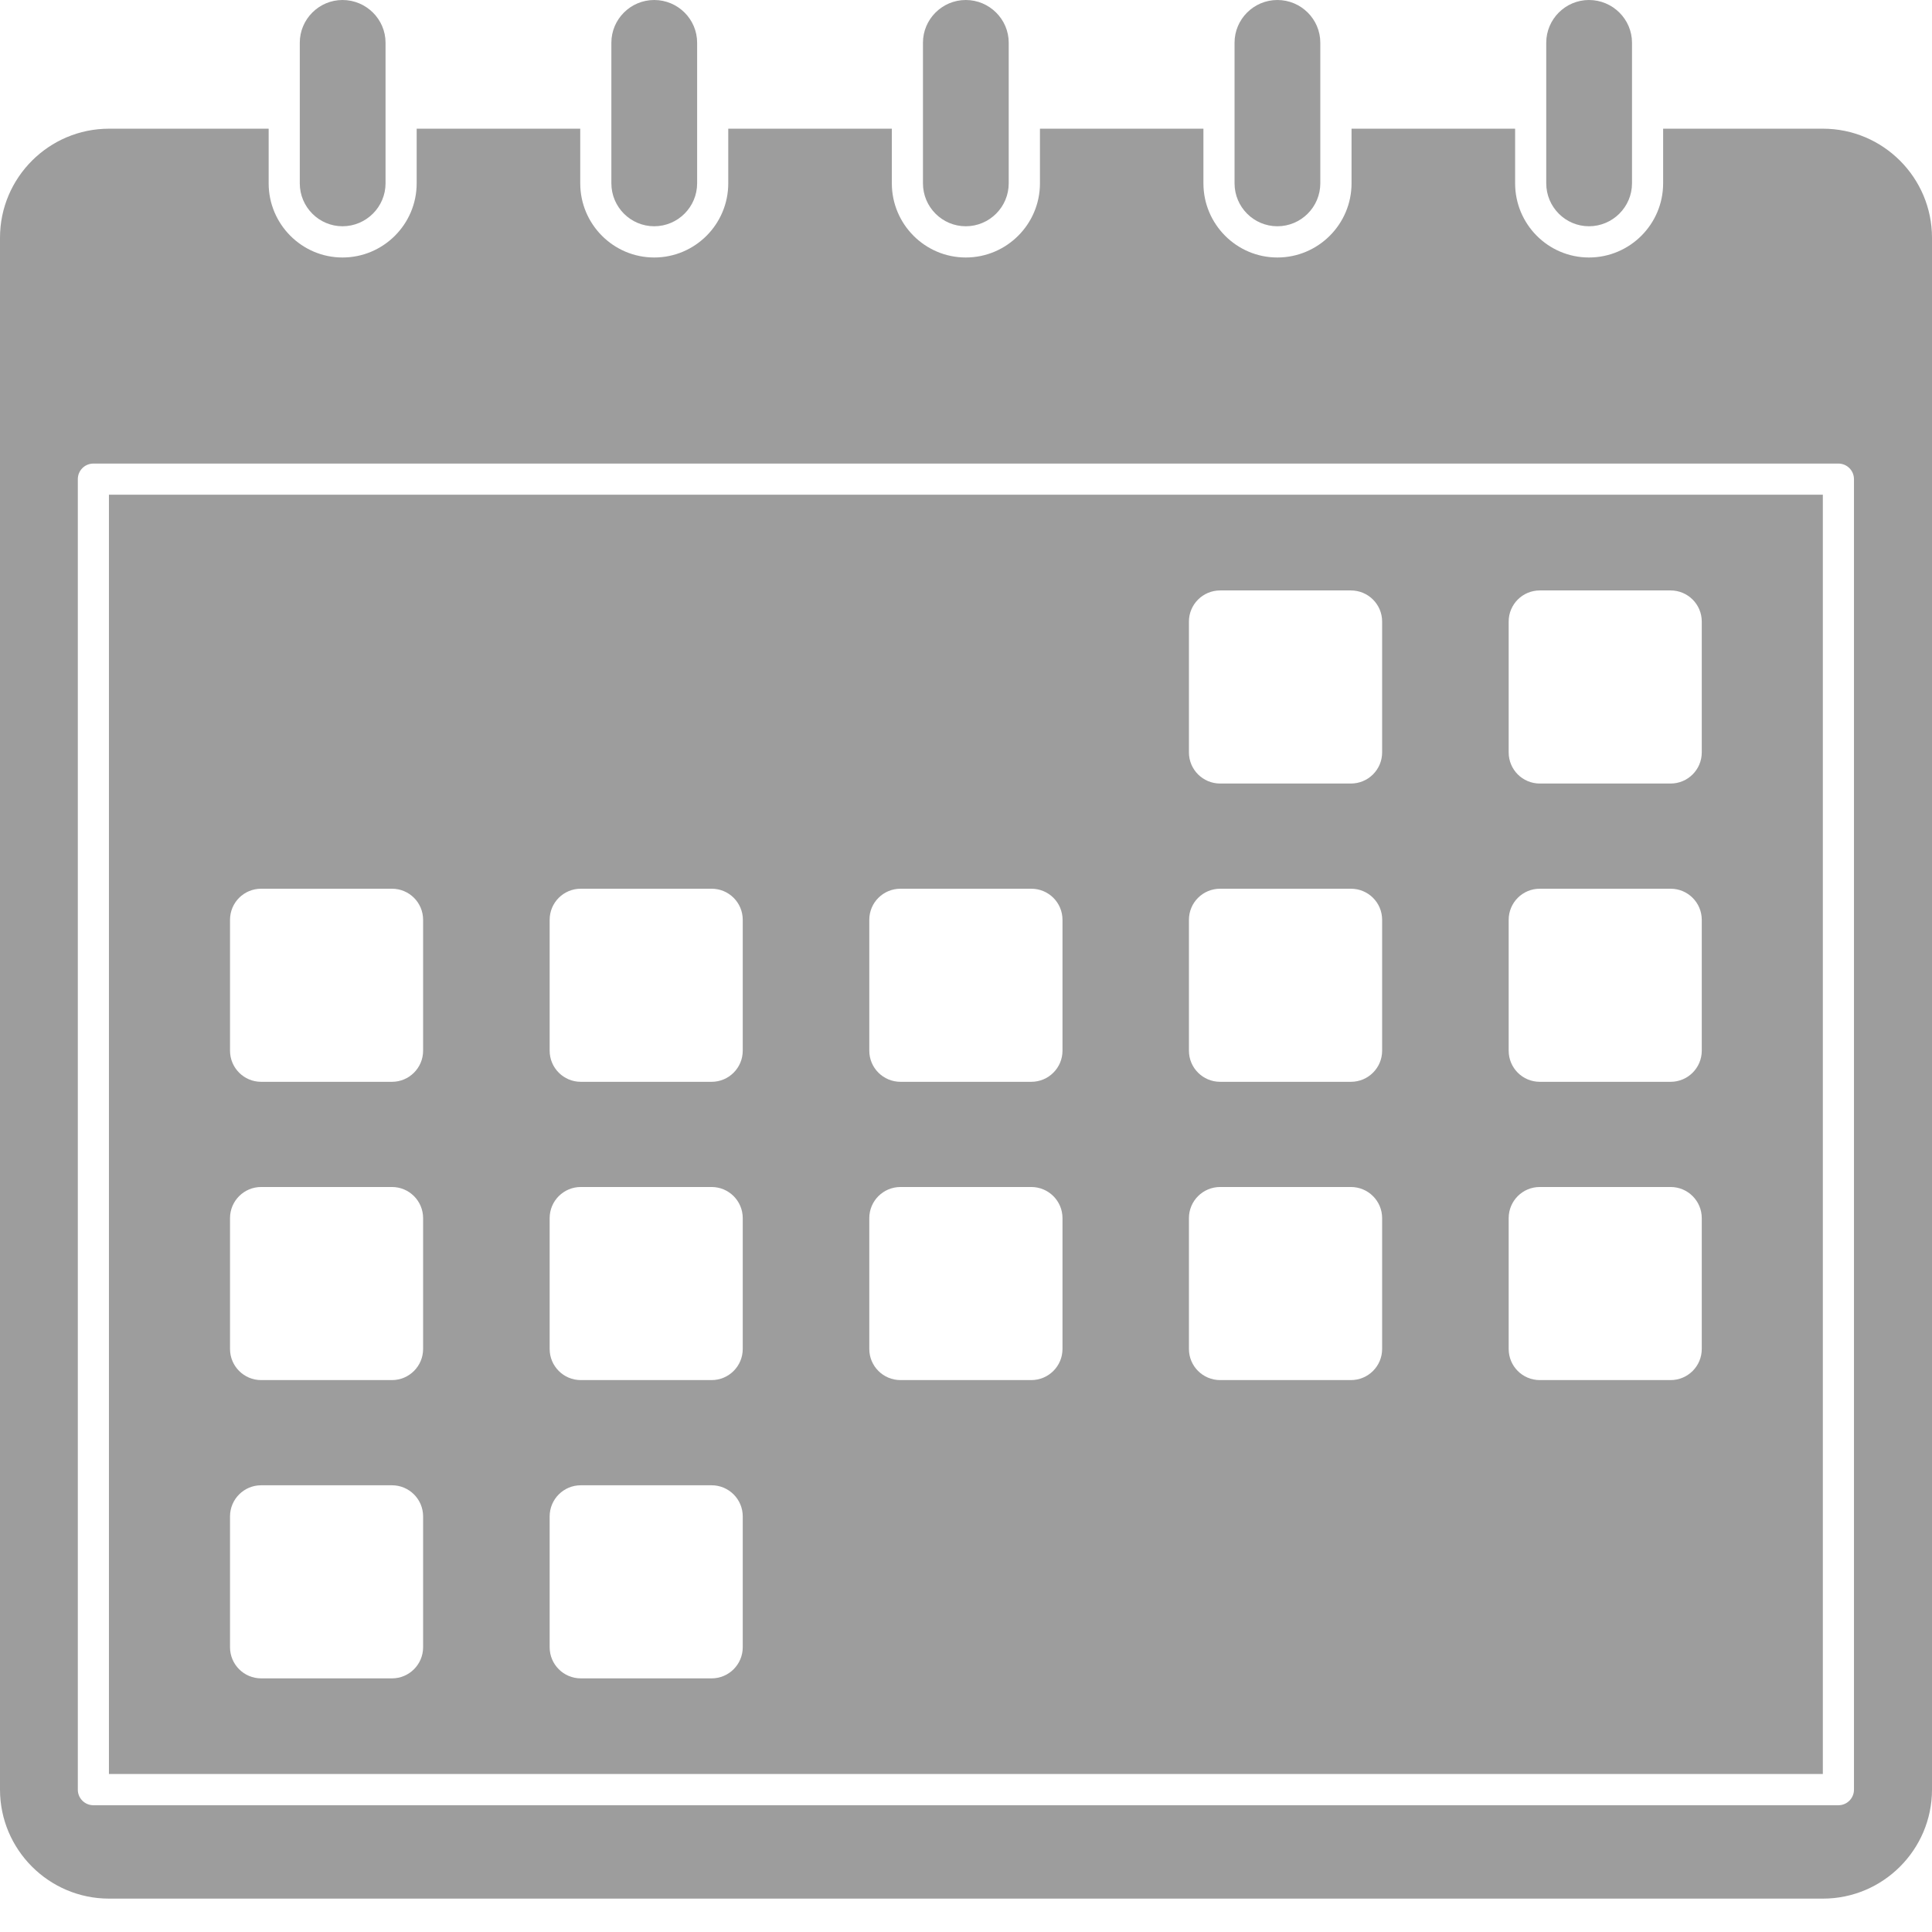 <svg width="18" height="18" viewBox="0 0 18 18" fill="none" xmlns="http://www.w3.org/2000/svg">
<path d="M6.095 2.108C6.316 2.108 6.495 1.928 6.495 1.708V0.398C6.495 0.179 6.316 0 6.095 0C5.875 0 5.696 0.179 5.696 0.398V1.708C5.696 1.929 5.875 2.108 6.095 2.108Z" fill="#9D9D9D"/>
<path d="M3.191 2.108C3.412 2.108 3.592 1.928 3.592 1.708V0.398C3.592 0.179 3.412 0 3.191 0C2.972 0 2.793 0.179 2.793 0.398V1.708C2.793 1.929 2.972 2.108 3.191 2.108Z" fill="#9D9D9D"/>
<path d="M8.998 2.108C9.219 2.108 9.398 1.928 9.398 1.708V0.398C9.398 0.179 9.218 0 8.998 0C8.778 0 8.599 0.179 8.599 0.398V1.708C8.599 1.929 8.778 2.108 8.998 2.108Z" fill="#9D9D9D"/>
<path d="M14.804 2.108C15.025 2.108 15.205 1.928 15.205 1.708V0.398C15.205 0.179 15.025 0 14.804 0C14.585 0 14.406 0.179 14.406 0.398V1.708C14.406 1.929 14.585 2.108 14.804 2.108Z" fill="#9D9D9D"/>
<path d="M11.901 2.108C12.122 2.108 12.301 1.928 12.301 1.708V0.398C12.301 0.179 12.122 0 11.901 0C11.681 0 11.502 0.179 11.502 0.398V1.708C11.502 1.929 11.681 2.108 11.901 2.108Z" fill="#9D9D9D"/>
<path d="M1.015 16.528H16.983V4.609H1.015V16.528ZM14.056 5.791C14.056 5.631 14.185 5.501 14.346 5.501H15.565C15.725 5.501 15.855 5.631 15.855 5.791V7.01C15.855 7.17 15.725 7.3 15.565 7.3H14.346C14.185 7.3 14.056 7.17 14.056 7.01V5.791ZM14.056 8.57C14.056 8.41 14.185 8.28 14.346 8.28H15.565C15.725 8.28 15.855 8.41 15.855 8.57V9.789C15.855 9.949 15.725 10.079 15.565 10.079H14.346C14.185 10.079 14.056 9.949 14.056 9.789V8.57ZM14.056 11.349C14.056 11.189 14.185 11.059 14.346 11.059H15.565C15.725 11.059 15.855 11.189 15.855 11.349V12.568C15.855 12.728 15.725 12.858 15.565 12.858H14.346C14.185 12.858 14.056 12.728 14.056 12.568V11.349ZM11.077 5.791C11.077 5.631 11.207 5.501 11.368 5.501H12.586C12.747 5.501 12.877 5.631 12.877 5.791V7.01C12.877 7.17 12.747 7.3 12.586 7.3H11.368C11.207 7.3 11.077 7.17 11.077 7.01V5.791ZM11.077 8.57C11.077 8.409 11.207 8.28 11.368 8.28H12.586C12.747 8.28 12.877 8.409 12.877 8.57V9.789C12.877 9.949 12.747 10.079 12.586 10.079H11.368C11.207 10.079 11.077 9.949 11.077 9.789V8.57ZM11.077 11.349C11.077 11.189 11.207 11.059 11.368 11.059H12.586C12.747 11.059 12.877 11.189 12.877 11.349V12.568C12.877 12.728 12.747 12.858 12.586 12.858H11.368C11.207 12.858 11.077 12.728 11.077 12.568V11.349ZM8.099 8.57C8.099 8.409 8.229 8.28 8.39 8.28H9.608C9.769 8.28 9.899 8.409 9.899 8.57V9.789C9.899 9.949 9.769 10.079 9.608 10.079H8.39C8.229 10.079 8.099 9.949 8.099 9.789V8.57ZM8.099 11.349C8.099 11.189 8.229 11.059 8.39 11.059H9.608C9.769 11.059 9.899 11.189 9.899 11.349V12.568C9.899 12.728 9.769 12.858 9.608 12.858H8.39C8.229 12.858 8.099 12.728 8.099 12.568V11.349ZM5.121 8.57C5.121 8.409 5.251 8.28 5.411 8.28H6.63C6.79 8.28 6.92 8.409 6.92 8.57V9.789C6.92 9.949 6.79 10.079 6.63 10.079H5.411C5.251 10.079 5.121 9.949 5.121 9.789V8.57ZM5.121 11.349C5.121 11.189 5.251 11.059 5.411 11.059H6.63C6.79 11.059 6.92 11.189 6.92 11.349V12.568C6.92 12.728 6.79 12.858 6.63 12.858H5.411C5.251 12.858 5.121 12.728 5.121 12.568V11.349ZM5.121 14.128C5.121 13.968 5.251 13.838 5.411 13.838H6.63C6.79 13.838 6.92 13.968 6.92 14.128V15.347C6.92 15.507 6.79 15.637 6.63 15.637H5.411C5.251 15.637 5.121 15.507 5.121 15.347V14.128ZM2.143 8.57C2.143 8.409 2.273 8.28 2.433 8.28H3.652C3.812 8.28 3.942 8.409 3.942 8.57V9.789C3.942 9.949 3.812 10.079 3.652 10.079H2.433C2.273 10.079 2.143 9.949 2.143 9.789V8.57ZM2.143 11.349C2.143 11.189 2.273 11.059 2.433 11.059H3.652C3.812 11.059 3.942 11.189 3.942 11.349V12.568C3.942 12.728 3.812 12.858 3.652 12.858H2.433C2.273 12.858 2.143 12.728 2.143 12.568V11.349ZM2.143 14.128C2.143 13.968 2.273 13.838 2.433 13.838H3.652C3.812 13.838 3.942 13.968 3.942 14.128V15.347C3.942 15.507 3.812 15.637 3.652 15.637H2.433C2.273 15.637 2.143 15.507 2.143 15.347V14.128Z" fill="#9D9D9D"/>
<path d="M18 2.215C18 1.655 17.544 1.199 16.984 1.199H15.495V1.708C15.495 2.089 15.185 2.399 14.804 2.399C14.424 2.399 14.116 2.089 14.116 1.708V1.199H12.592V1.708C12.592 2.089 12.282 2.399 11.901 2.399C11.521 2.399 11.212 2.089 11.212 1.708L11.212 1.199H9.689V1.708C9.689 2.089 9.379 2.399 8.998 2.399C8.618 2.399 8.309 2.089 8.309 1.708V1.199H6.785V1.708C6.785 2.089 6.476 2.399 6.095 2.399C5.715 2.399 5.406 2.089 5.406 1.708L5.406 1.199H3.882V1.708C3.882 2.089 3.572 2.399 3.191 2.399C2.812 2.399 2.503 2.089 2.503 1.708V1.199H1.016C0.456 1.199 0 1.655 0 2.215V16.673C0 17.233 0.456 17.689 1.016 17.689H16.984C17.544 17.689 18 17.233 18 16.673V2.215H18ZM17.273 16.674C17.273 16.754 17.208 16.819 17.128 16.819H0.87C0.79 16.819 0.725 16.754 0.725 16.674V4.464C0.725 4.384 0.79 4.319 0.87 4.319H17.128C17.208 4.319 17.273 4.384 17.273 4.464V16.674Z" fill="#9D9D9D"/>
</svg>
